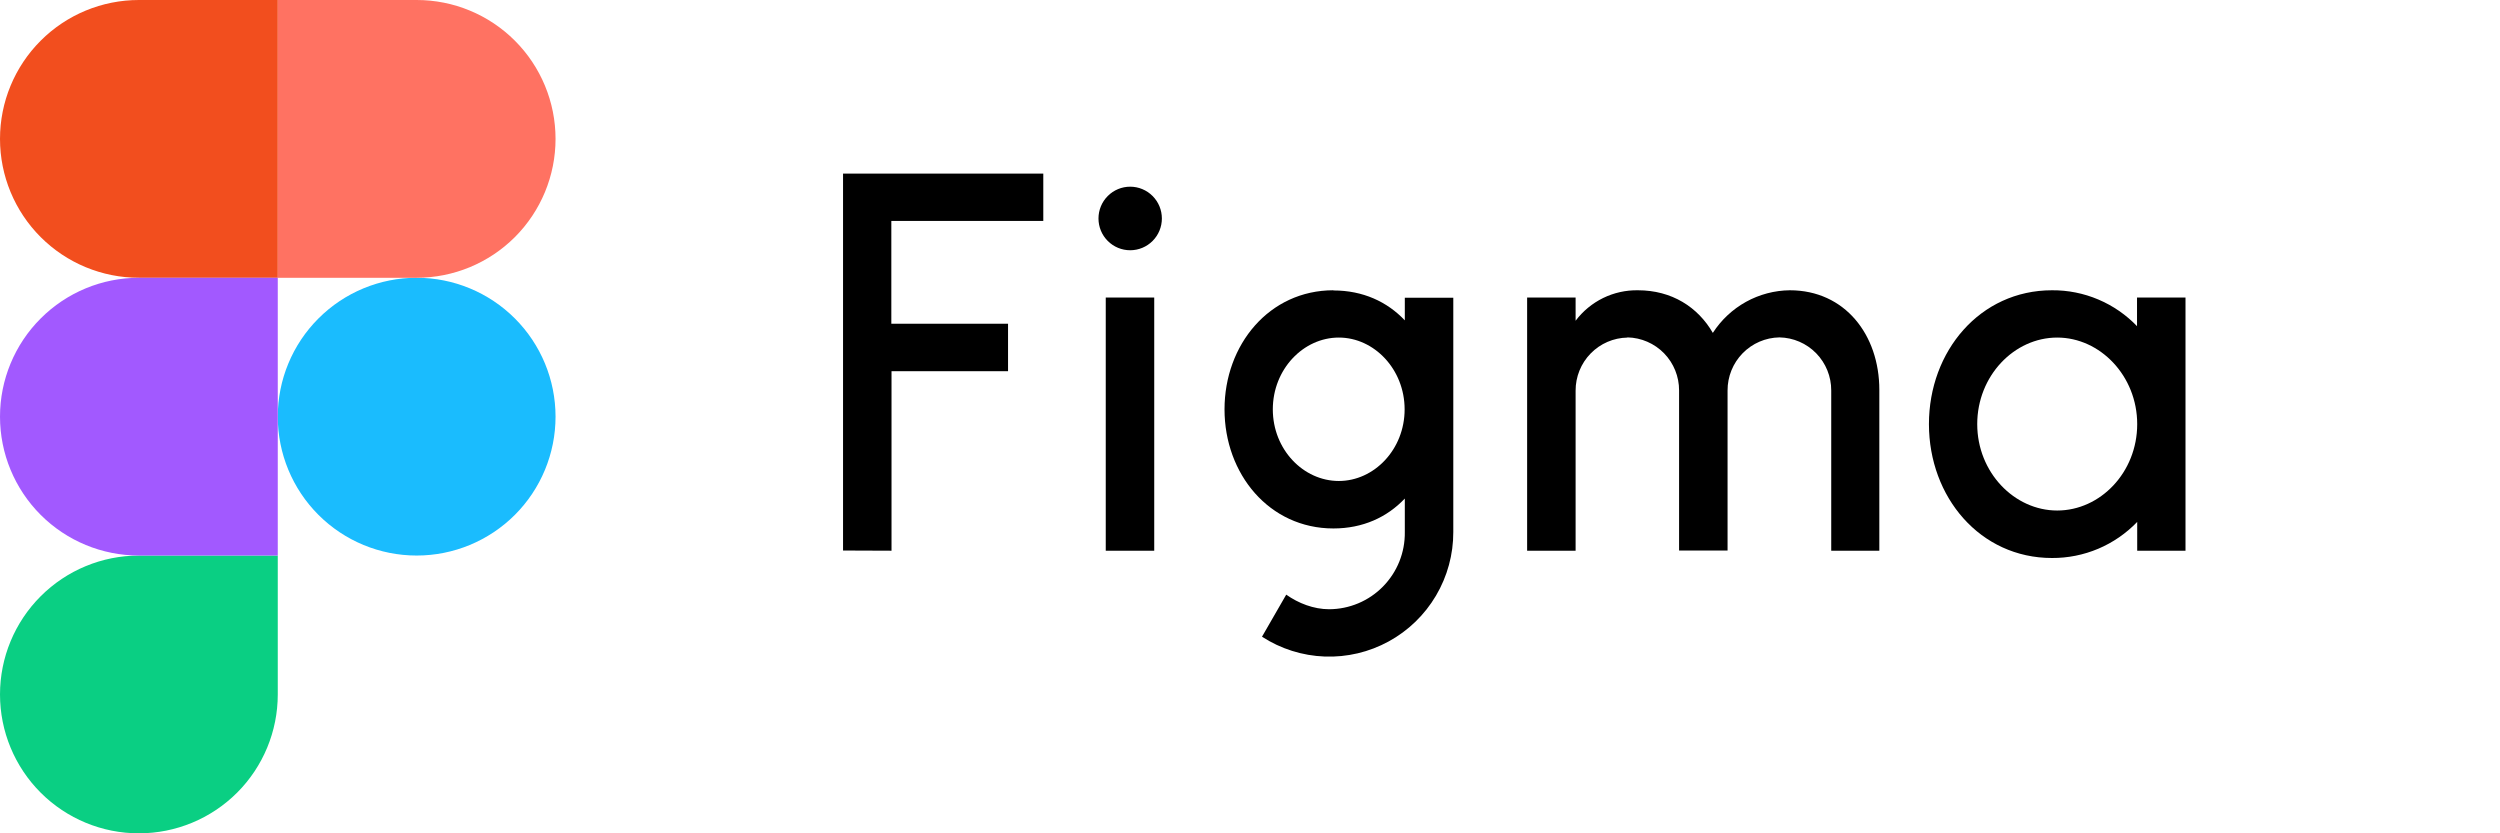<svg width="120" height="40" viewBox="0 0 120 40" fill="none" xmlns="http://www.w3.org/2000/svg">
<g clip-path="url(#clip0_411_5839)">
<path d="M13.333 20C13.333 18.232 14.035 16.536 15.286 15.286C16.536 14.035 18.232 13.333 20 13.333C21.768 13.333 23.463 14.035 24.714 15.286C25.964 16.536 26.666 18.232 26.666 20C26.666 21.768 25.964 23.463 24.714 24.714C23.463 25.964 21.768 26.666 20 26.666C18.232 26.666 16.536 25.964 15.286 24.714C14.035 23.463 13.333 21.768 13.333 20Z" fill="#1ABCFE"/>
<path d="M0 33.334C0 31.566 0.702 29.87 1.953 28.62C3.203 27.369 4.899 26.667 6.667 26.667H13.333V33.334C13.333 35.102 12.631 36.797 11.381 38.048C10.13 39.298 8.435 40 6.667 40C4.899 40 3.203 39.298 1.953 38.048C0.702 36.797 0 35.102 0 33.334H0Z" fill="#0ACF83"/>
<path d="M13.333 0V13.333H20C21.768 13.333 23.463 12.631 24.714 11.381C25.964 10.13 26.666 8.435 26.666 6.667C26.666 4.899 25.964 3.203 24.714 1.953C23.463 0.702 21.768 0 20 0L13.333 0Z" fill="#FF7262"/>
<path d="M0 6.667C0 8.435 0.702 10.13 1.953 11.381C3.203 12.631 4.899 13.333 6.667 13.333H13.333V0H6.667C4.899 0 3.203 0.702 1.953 1.953C0.702 3.203 0 4.899 0 6.667H0Z" fill="#F24E1E"/>
<path d="M0 20C0 21.768 0.702 23.463 1.953 24.714C3.203 25.964 4.899 26.666 6.667 26.666H13.333V13.333H6.667C4.899 13.333 3.203 14.035 1.953 15.286C0.702 16.536 0 18.232 0 20H0Z" fill="#A259FF"/>
</g>
<g clip-path="url(#clip1_411_5839)">
<path d="M40.466 8.333V26.425L42.793 26.434V17.819H48.386V15.539H42.784V10.604H50.078V8.333H40.466ZM54.248 12.012C54.652 12.012 55.039 11.852 55.324 11.566C55.61 11.28 55.77 10.892 55.77 10.487C55.77 10.082 55.61 9.694 55.324 9.408C55.039 9.122 54.652 8.961 54.248 8.961C53.845 8.961 53.458 9.122 53.173 9.408C52.887 9.694 52.727 10.082 52.727 10.487C52.727 10.892 52.887 11.28 53.173 11.566C53.458 11.852 53.845 12.012 54.248 12.012ZM53.076 14.283V26.434H55.403V14.283H53.076Z" fill="black"/>
<path fill-rule="evenodd" clip-rule="evenodd" d="M64.004 13.933C60.925 13.933 58.777 16.544 58.777 19.649C58.777 22.754 60.925 25.366 64.004 25.366C65.418 25.366 66.581 24.828 67.431 23.93V25.545C67.437 26.028 67.348 26.507 67.168 26.955C66.988 27.403 66.721 27.81 66.383 28.154C66.046 28.498 65.643 28.771 65.199 28.958C64.755 29.145 64.279 29.242 63.798 29.243C63.055 29.243 62.321 28.956 61.739 28.543L60.576 30.562C61.475 31.145 62.515 31.474 63.586 31.514C64.656 31.554 65.718 31.303 66.658 30.788C67.598 30.274 68.383 29.514 68.928 28.59C69.474 27.666 69.761 26.611 69.758 25.537V14.292H67.431V15.377C66.581 14.48 65.418 13.942 64.004 13.942V13.933ZM61.095 19.649C61.095 17.72 62.563 16.203 64.263 16.203C65.963 16.203 67.422 17.729 67.422 19.649C67.422 21.579 65.955 23.087 64.263 23.087C62.563 23.087 61.095 21.579 61.095 19.649Z" fill="black"/>
<path d="M78.117 16.204C77.452 16.215 76.818 16.489 76.352 16.966C75.886 17.443 75.627 18.085 75.629 18.752V26.434H73.302V14.283H75.629V15.396C75.977 14.933 76.43 14.56 76.949 14.305C77.469 14.051 78.04 13.924 78.618 13.933C80.247 13.933 81.5 14.741 82.216 15.979C82.616 15.358 83.162 14.847 83.807 14.489C84.452 14.132 85.176 13.941 85.912 13.933C88.553 13.933 90.208 16.069 90.208 18.716V26.434H87.899V18.743C87.902 18.076 87.642 17.434 87.177 16.957C86.711 16.48 86.077 16.206 85.411 16.195C84.746 16.206 84.112 16.48 83.646 16.957C83.18 17.434 82.921 18.076 82.923 18.743V26.425H80.596V18.743C80.599 18.078 80.34 17.437 79.877 16.96C79.413 16.484 78.781 16.209 78.117 16.195V16.204Z" fill="black"/>
<path fill-rule="evenodd" clip-rule="evenodd" d="M102.586 15.665C102.057 15.112 101.422 14.674 100.719 14.376C100.016 14.078 99.259 13.927 98.496 13.933C95.041 13.933 92.589 16.858 92.589 20.358C92.589 23.858 95.041 26.784 98.496 26.784C99.259 26.788 100.015 26.636 100.718 26.339C101.421 26.041 102.056 25.603 102.586 25.052V26.434H104.904V14.283H102.577V15.665H102.586ZM94.907 20.358C94.907 18.043 96.679 16.203 98.746 16.203C100.805 16.203 102.586 18.043 102.586 20.358C102.586 22.674 100.814 24.505 98.746 24.505C96.688 24.505 94.907 22.674 94.907 20.358Z" fill="black"/>
</g>
<defs>
<clipPath id="clip0_411_5839">
<rect width="26.667" height="40" fill="white"/>
</clipPath>
<clipPath id="clip1_411_5839">
<rect width="65.333" height="23.333" fill="white" transform="translate(40 8.333)"/>
</clipPath>
</defs>
</svg>
